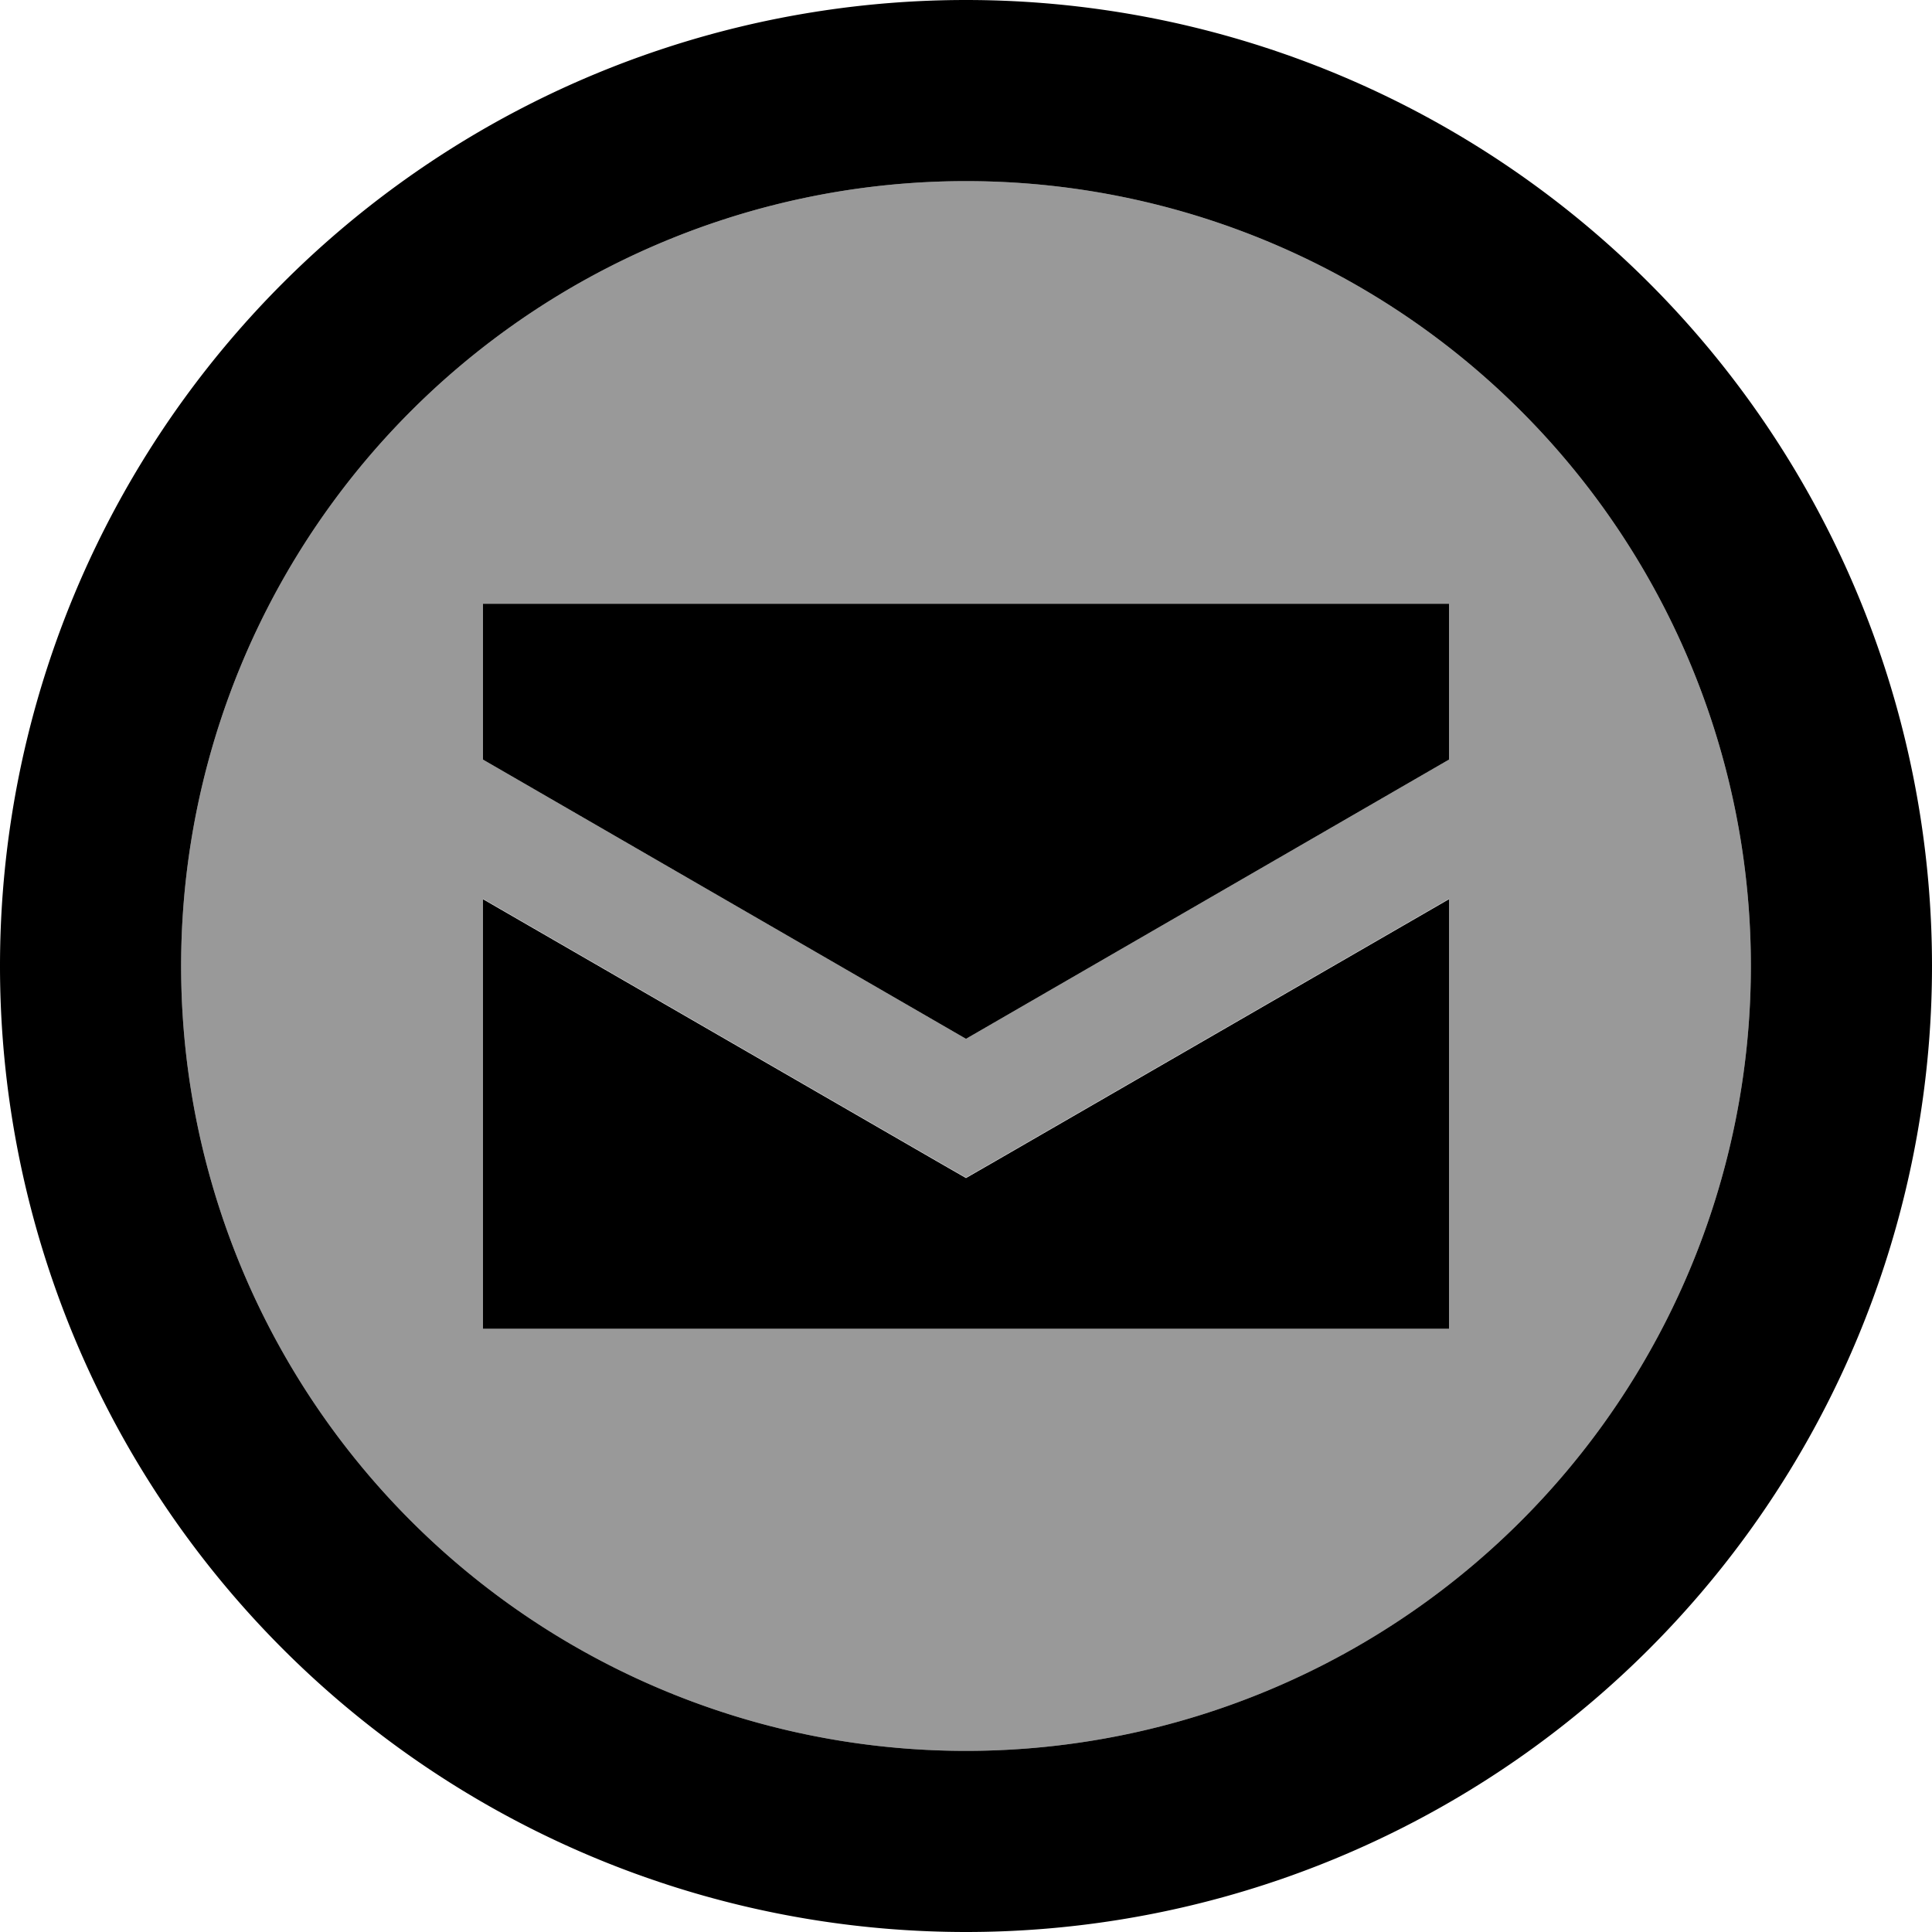 <svg xmlns="http://www.w3.org/2000/svg" viewBox="0 0 512 512"><!--! Font Awesome Pro 7.0.0 by @fontawesome - https://fontawesome.com License - https://fontawesome.com/license (Commercial License) Copyright 2025 Fonticons, Inc. --><path style="fill:currentColor;opacity:.4" d="M48 256a208 208 0 1 0 416 0 208 208 0 1 0 -416 0zm80-96l256 0 0 41.3-128 74-128-74 0-41.3zm0 78.2l120 69.3 8 4.6 8-4.6 120-69.3 0 113.8-256 0 0-113.8z"/><path style="fill:currentColor;opacity:1" d="M256 48a208 208 0 1 1 0 416 208 208 0 1 1 0-416zm0 464a256 256 0 1 0 0-512 256 256 0 1 0 0 512zM128 201.3l128 74 128-74 0-41.3-256 0 0 41.3zM264 307.6l-8 4.6-8-4.6-120-69.3 0 113.8 256 0 0-113.8-120 69.3z"/></svg>